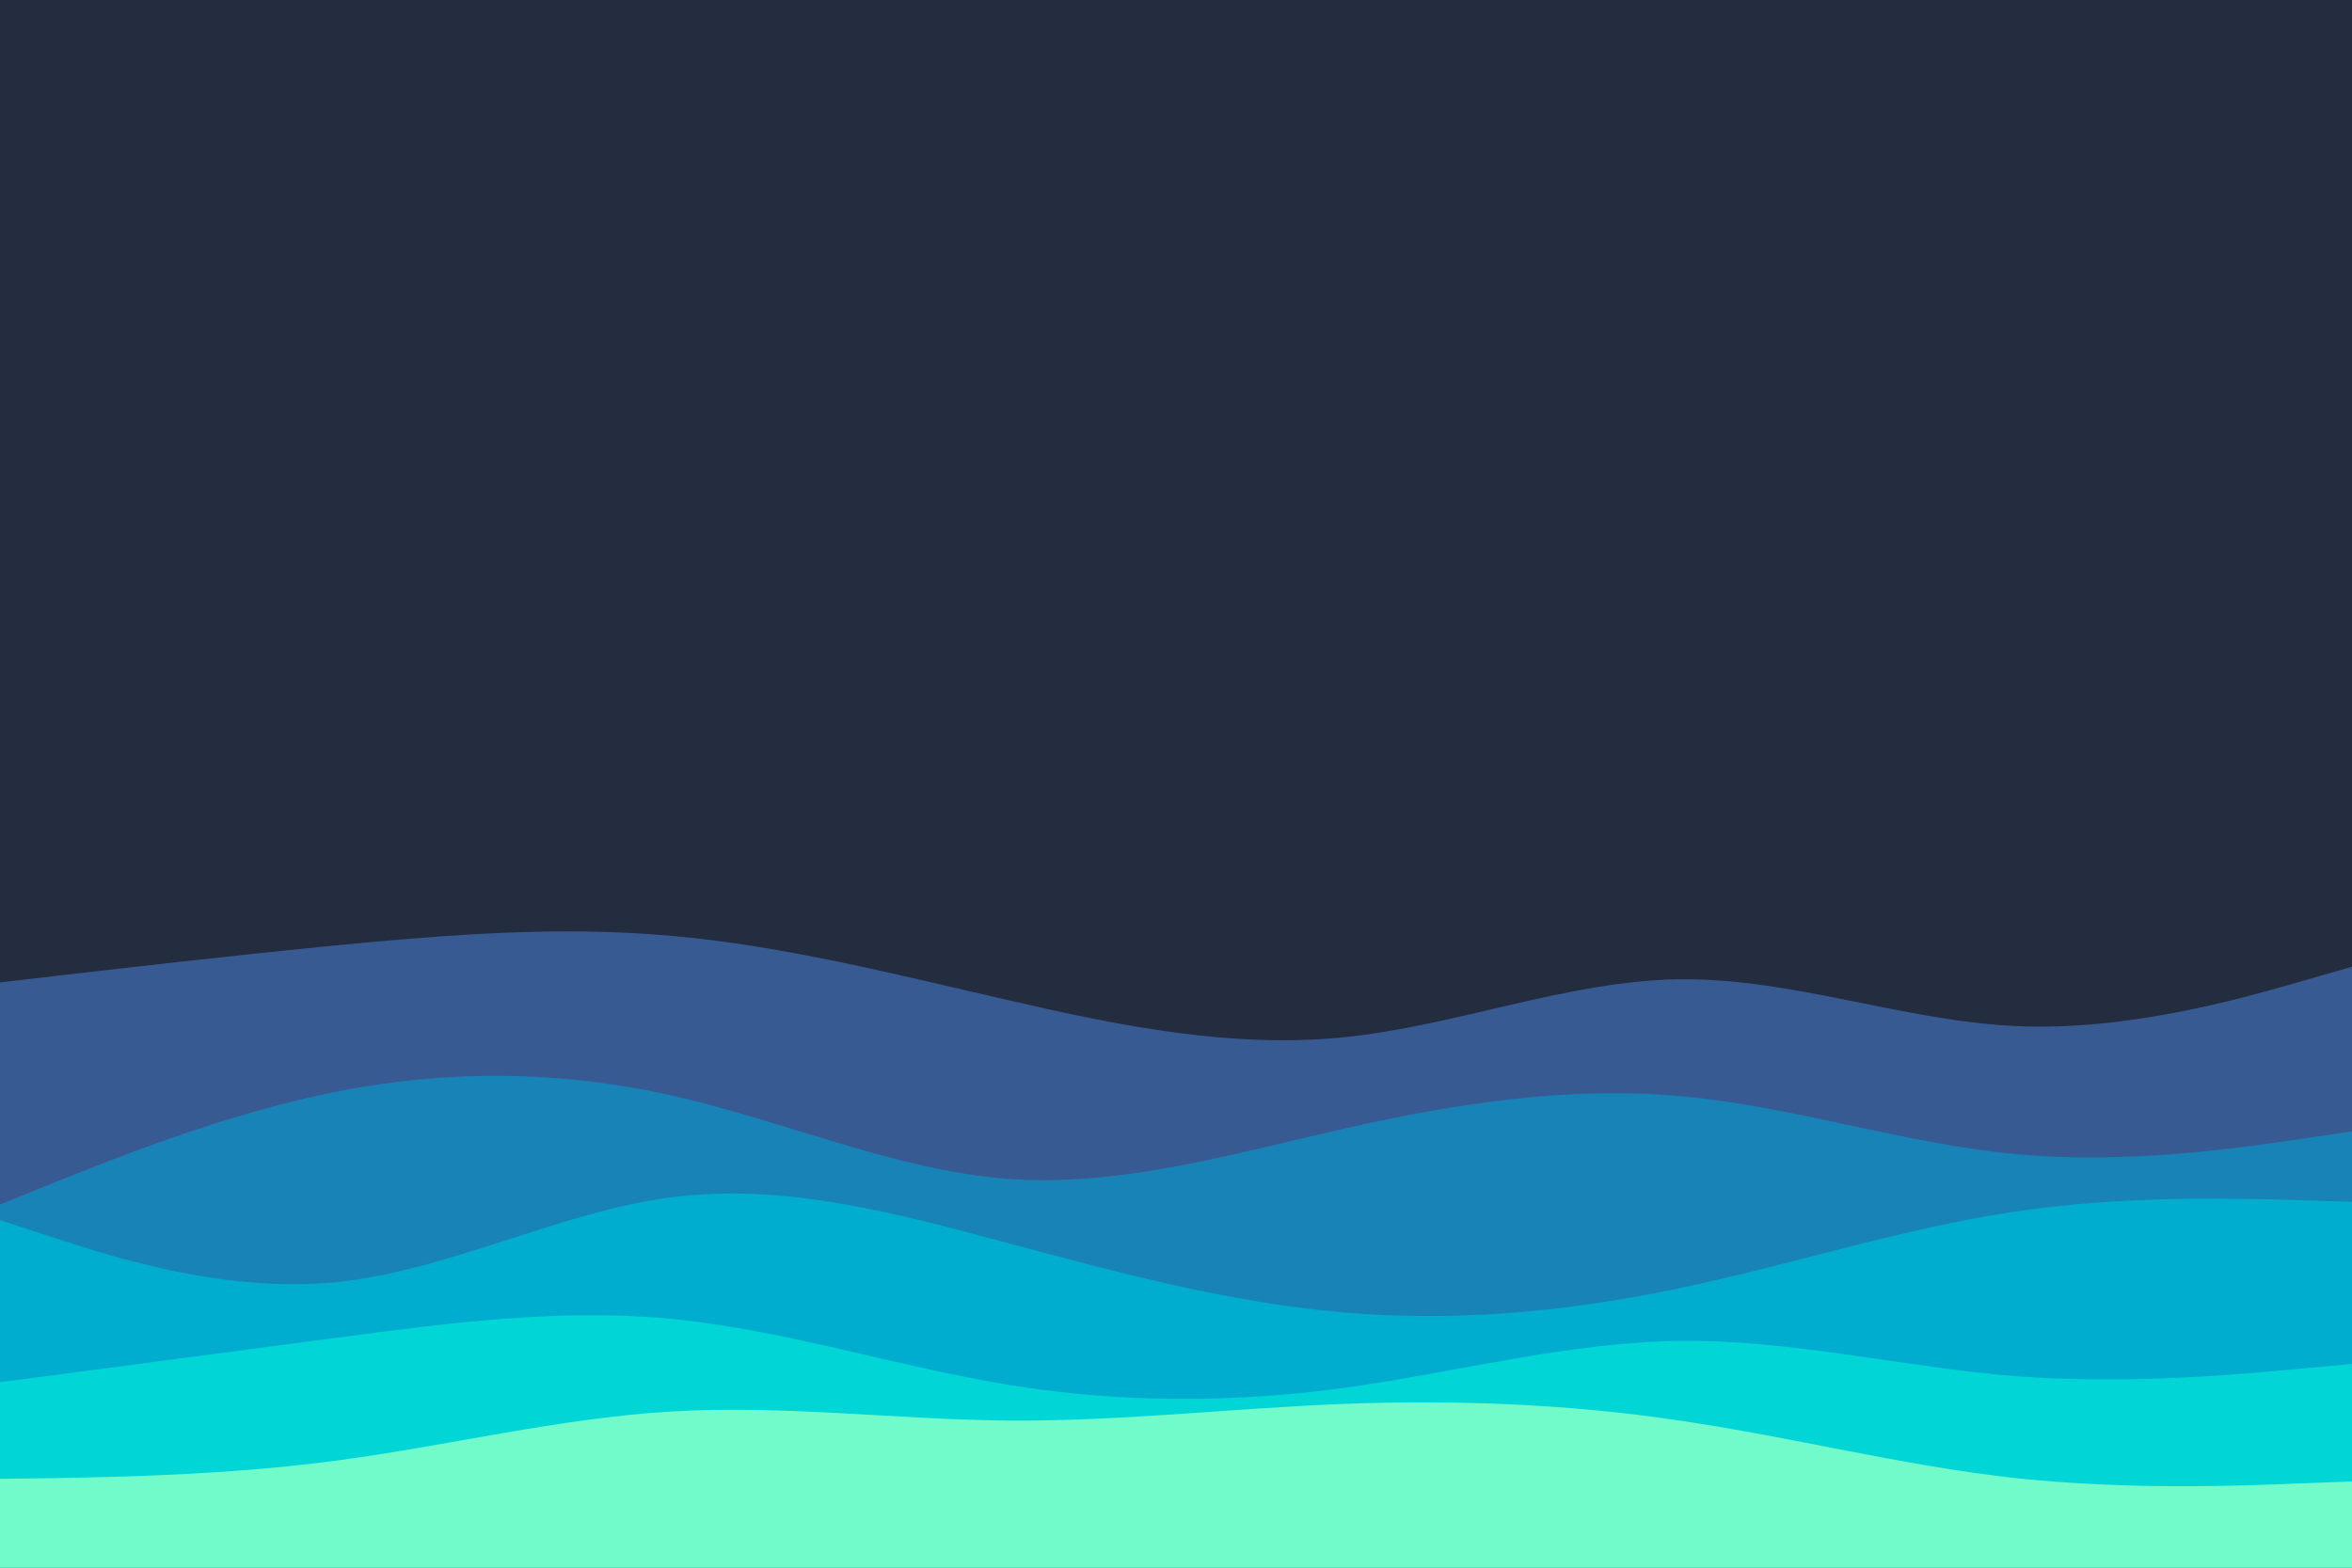 <svg id="visual" viewBox="0 0 900 600" width="900" height="600" xmlns="http://www.w3.org/2000/svg" xmlns:xlink="http://www.w3.org/1999/xlink" version="1.1"><rect x="0" y="0" width="900" height="600" fill="#242c40"></rect><path d="M0 376L21.5 373.5C43 371 86 366 128.8 361.8C171.7 357.7 214.3 354.3 257.2 358.2C300 362 343 373 385.8 382.8C428.7 392.7 471.3 401.3 514.2 397C557 392.7 600 375.3 642.8 374.8C685.7 374.3 728.3 390.7 771.2 392.7C814 394.7 857 382.3 878.5 376.2L900 370L900 601L878.5 601C857 601 814 601 771.2 601C728.3 601 685.7 601 642.8 601C600 601 557 601 514.2 601C471.3 601 428.7 601 385.8 601C343 601 300 601 257.2 601C214.3 601 171.7 601 128.8 601C86 601 43 601 21.5 601L0 601Z" fill="#385a93"></path><path d="M0 461L21.5 452.3C43 443.7 86 426.3 128.8 417.8C171.7 409.3 214.3 409.7 257.2 419.3C300 429 343 448 385.8 451.2C428.7 454.3 471.3 441.7 514.2 432C557 422.3 600 415.7 642.8 419.5C685.7 423.3 728.3 437.7 771.2 441.7C814 445.7 857 439.3 878.5 436.2L900 433L900 601L878.5 601C857 601 814 601 771.2 601C728.3 601 685.7 601 642.8 601C600 601 557 601 514.2 601C471.3 601 428.7 601 385.8 601C343 601 300 601 257.2 601C214.3 601 171.7 601 128.8 601C86 601 43 601 21.5 601L0 601Z" fill="#1883b7"></path><path d="M0 467L21.5 474C43 481 86 495 128.8 490.7C171.7 486.3 214.3 463.7 257.2 458.2C300 452.7 343 464.3 385.8 475.8C428.7 487.3 471.3 498.7 514.2 502.3C557 506 600 502 642.8 493C685.7 484 728.3 470 771.2 463.7C814 457.3 857 458.7 878.5 459.3L900 460L900 601L878.5 601C857 601 814 601 771.2 601C728.3 601 685.7 601 642.8 601C600 601 557 601 514.2 601C471.3 601 428.7 601 385.8 601C343 601 300 601 257.2 601C214.3 601 171.7 601 128.8 601C86 601 43 601 21.5 601L0 601Z" fill="#00adcf"></path><path d="M0 529L21.5 526.2C43 523.3 86 517.7 128.8 512C171.7 506.3 214.3 500.7 257.2 504.8C300 509 343 523 385.8 530C428.7 537 471.3 537 514.2 531.2C557 525.3 600 513.7 642.8 513.2C685.7 512.7 728.3 523.3 771.2 526.7C814 530 857 526 878.5 524L900 522L900 601L878.5 601C857 601 814 601 771.2 601C728.3 601 685.7 601 642.8 601C600 601 557 601 514.2 601C471.3 601 428.7 601 385.8 601C343 601 300 601 257.2 601C214.3 601 171.7 601 128.8 601C86 601 43 601 21.5 601L0 601Z" fill="#01d5d6"></path><path d="M0 566L21.5 565.7C43 565.3 86 564.7 128.8 559C171.7 553.3 214.3 542.7 257.2 540.2C300 537.7 343 543.3 385.8 543.7C428.7 544 471.3 539 514.2 537.3C557 535.7 600 537.3 642.8 543.7C685.7 550 728.3 561 771.2 565.7C814 570.3 857 568.7 878.5 567.8L900 567L900 601L878.5 601C857 601 814 601 771.2 601C728.3 601 685.7 601 642.8 601C600 601 557 601 514.2 601C471.3 601 428.7 601 385.8 601C343 601 300 601 257.2 601C214.3 601 171.7 601 128.8 601C86 601 43 601 21.5 601L0 601Z" fill="#71faca"></path></svg>